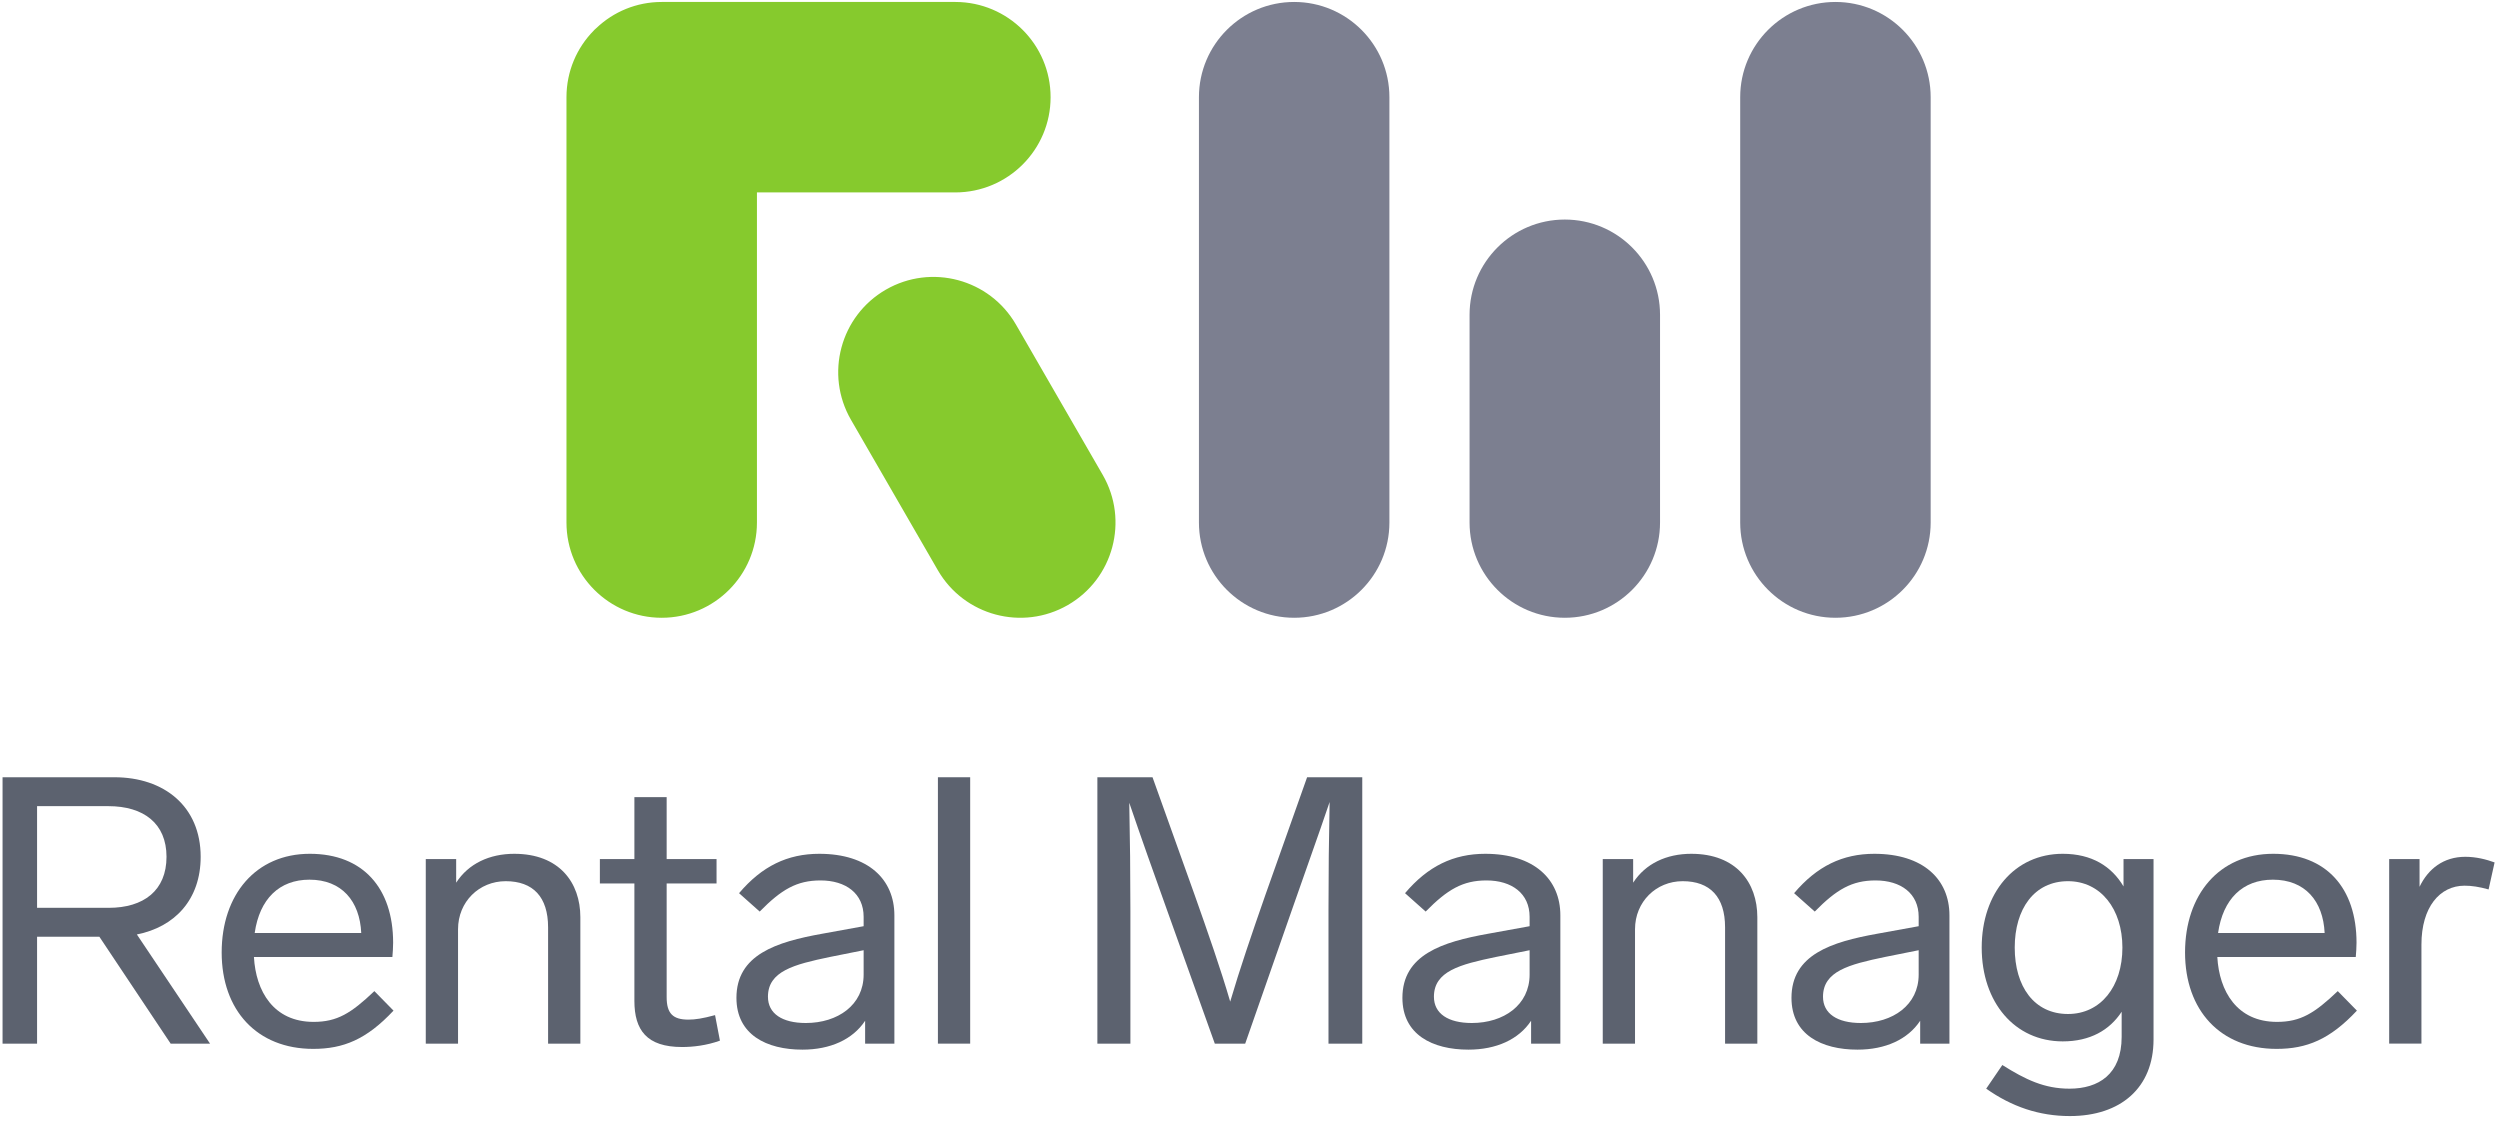 <?xml version="1.0" encoding="UTF-8" standalone="no"?><!DOCTYPE svg PUBLIC "-//W3C//DTD SVG 1.1//EN" "http://www.w3.org/Graphics/SVG/1.1/DTD/svg11.dtd"><svg width="100%" height="100%" viewBox="0 0 139 63" version="1.1" xmlns="http://www.w3.org/2000/svg" xmlns:xlink="http://www.w3.org/1999/xlink" xml:space="preserve" xmlns:serif="http://www.serif.com/" style="fill-rule:evenodd;clip-rule:evenodd;stroke-linejoin:round;stroke-miterlimit:1.414;"><g id="rm-logo"><g><path d="M11.678,58.026l-4.068,-6.07c2.107,-0.417 3.547,-1.94 3.547,-4.318c0,-2.796 -2.024,-4.423 -4.798,-4.423l-6.217,0l0,14.811l1.919,0l0,-5.945l3.463,0l3.964,5.945l2.19,0Zm-9.617,-13.204l3.964,0c1.961,0 3.233,0.959 3.233,2.816c0,1.877 -1.272,2.837 -3.212,2.837l-3.985,0l0,-5.653Z" style="fill:#5c626f;fill-rule:nonzero;"/><path d="M20.815,55.106c-1.293,1.231 -2.065,1.711 -3.379,1.711c-2.232,0 -3.213,-1.711 -3.317,-3.609l7.698,0c0.02,-0.188 0.041,-0.585 0.041,-0.793c0,-3.025 -1.669,-4.944 -4.631,-4.944c-3.004,0 -4.902,2.274 -4.902,5.486c0,3.213 1.961,5.361 5.09,5.361c1.669,0 2.962,-0.521 4.464,-2.127l-1.064,-1.085Zm-3.609,-6.196c1.794,0 2.796,1.189 2.879,2.963l-5.924,0c0.271,-1.899 1.376,-2.963 3.045,-2.963Z" style="fill:#5c626f;fill-rule:nonzero;"/><path d="M28.596,47.471c-1.376,0 -2.545,0.542 -3.233,1.606l0,-1.314l-1.69,0l0,10.263l1.794,0l0,-6.362c0,-1.523 1.168,-2.67 2.65,-2.67c1.522,0 2.357,0.876 2.357,2.566l0,6.466l1.794,0l0,-7.03c0,-1.919 -1.168,-3.525 -3.672,-3.525Z" style="fill:#5c626f;fill-rule:nonzero;"/><path d="M39.757,56.441c-0.689,0.188 -1.106,0.25 -1.481,0.25c-0.856,0 -1.21,-0.333 -1.21,-1.251l0,-6.321l2.774,0l0,-1.356l-2.774,0l0,-3.442l-1.794,0l0,3.442l-1.919,0l0,1.356l1.919,0l0,6.529c0,1.627 0.688,2.566 2.649,2.566c0.605,0 1.356,-0.083 2.107,-0.354l-0.271,-1.419Z" style="fill:#5c626f;fill-rule:nonzero;"/><path d="M45.556,47.471c-1.773,0 -3.192,0.688 -4.464,2.19l1.147,1.022c1.21,-1.23 2.065,-1.731 3.38,-1.731c1.418,0 2.399,0.73 2.399,2.023l0,0.522l-2.295,0.417c-2.566,0.459 -4.777,1.168 -4.777,3.567c0,2.045 1.669,2.879 3.671,2.879c1.544,0 2.796,-0.563 3.484,-1.606l0,1.272l1.627,0l0,-7.134c0,-2.003 -1.46,-3.421 -4.172,-3.421Zm-0.751,9.408c-1.314,0 -2.107,-0.521 -2.107,-1.46c0,-1.419 1.44,-1.794 3.442,-2.211l1.878,-0.376l0,1.356c0,1.69 -1.44,2.691 -3.213,2.691Z" style="fill:#5c626f;fill-rule:nonzero;"/><rect x="52.148" y="43.215" width="1.794" height="14.811" style="fill:#5c626f;fill-rule:nonzero;"/><path d="M72.675,43.215l-2.315,6.53c-0.751,2.148 -1.44,4.172 -1.961,5.945c-0.522,-1.794 -1.231,-3.817 -1.982,-5.945l-2.337,-6.53l-3.066,0l0,14.811l1.836,0l0,-7.384c0,-2.024 -0.021,-4.026 -0.063,-6.008c0.647,1.898 1.335,3.838 2.107,5.987l2.649,7.405l1.69,0l2.587,-7.405c0.73,-2.107 1.46,-4.11 2.107,-6.029c-0.042,1.982 -0.063,4.005 -0.063,6.029l0,7.405l1.878,0l0,-14.811l-3.067,0Z" style="fill:#5c626f;fill-rule:nonzero;"/><path d="M82.584,47.471c-1.773,0 -3.192,0.688 -4.464,2.19l1.147,1.022c1.21,-1.23 2.065,-1.731 3.38,-1.731c1.418,0 2.399,0.73 2.399,2.023l0,0.522l-2.295,0.417c-2.566,0.459 -4.777,1.168 -4.777,3.567c0,2.045 1.669,2.879 3.671,2.879c1.544,0 2.796,-0.563 3.484,-1.606l0,1.272l1.627,0l0,-7.134c0,-2.003 -1.46,-3.421 -4.172,-3.421Zm-0.751,9.408c-1.314,0 -2.107,-0.521 -2.107,-1.46c0,-1.419 1.439,-1.794 3.442,-2.211l1.878,-0.376l0,1.356c0,1.69 -1.44,2.691 -3.213,2.691Z" style="fill:#5c626f;fill-rule:nonzero;"/><path d="M94.037,47.471c-1.377,0 -2.545,0.542 -3.234,1.606l0,-1.314l-1.69,0l0,10.263l1.794,0l0,-6.362c0,-1.523 1.169,-2.67 2.65,-2.67c1.523,0 2.357,0.876 2.357,2.566l0,6.466l1.794,0l0,-7.03c0,-1.919 -1.168,-3.525 -3.671,-3.525Z" style="fill:#5c626f;fill-rule:nonzero;"/><path d="M104.217,47.471c-1.774,0 -3.192,0.688 -4.465,2.19l1.148,1.022c1.21,-1.23 2.065,-1.731 3.379,-1.731c1.419,0 2.399,0.73 2.399,2.023l0,0.522l-2.295,0.417c-2.565,0.459 -4.777,1.168 -4.777,3.567c0,2.045 1.669,2.879 3.672,2.879c1.544,0 2.795,-0.563 3.484,-1.606l0,1.272l1.627,0l0,-7.134c0,-2.003 -1.461,-3.421 -4.172,-3.421Zm-0.751,9.408c-1.315,0 -2.107,-0.521 -2.107,-1.46c0,-1.419 1.439,-1.794 3.442,-2.211l1.877,-0.376l0,1.356c0,1.69 -1.439,2.691 -3.212,2.691Z" style="fill:#5c626f;fill-rule:nonzero;"/><path d="M118.068,47.763l0,1.523c-0.667,-1.127 -1.773,-1.815 -3.379,-1.815c-2.67,0 -4.506,2.169 -4.506,5.215c0,3.046 1.836,5.215 4.506,5.215c1.523,0 2.607,-0.626 3.275,-1.648l0,1.398c0,2.086 -1.294,2.879 -2.9,2.879c-1.397,0 -2.441,-0.501 -3.734,-1.315l-0.897,1.315c1.419,1.001 2.941,1.523 4.652,1.523c2.816,0 4.652,-1.565 4.652,-4.256l0,-10.034l-1.669,0Zm-3.087,8.615c-1.878,0 -2.962,-1.522 -2.962,-3.692c0,-2.149 1.084,-3.692 2.962,-3.692c1.815,0 3.025,1.543 3.025,3.692c0,2.17 -1.21,3.692 -3.025,3.692Z" style="fill:#5c626f;fill-rule:nonzero;"/><path d="M129.98,55.106c-1.294,1.231 -2.066,1.711 -3.38,1.711c-2.232,0 -3.212,-1.711 -3.317,-3.609l7.698,0c0.021,-0.188 0.042,-0.585 0.042,-0.793c0,-3.025 -1.669,-4.944 -4.631,-4.944c-3.004,0 -4.903,2.274 -4.903,5.486c0,3.213 1.961,5.361 5.09,5.361c1.669,0 2.963,-0.521 4.465,-2.127l-1.064,-1.085Zm-3.609,-6.196c1.794,0 2.795,1.189 2.879,2.963l-5.925,0c0.271,-1.899 1.377,-2.963 3.046,-2.963Z" style="fill:#5c626f;fill-rule:nonzero;"/><path d="M137.072,47.638c-1.21,0 -2.065,0.667 -2.545,1.669l0,-1.544l-1.689,0l0,10.263l1.794,0l0,-5.507c0,-2.086 1.022,-3.275 2.399,-3.275c0.396,0 0.813,0.063 1.335,0.209l0.333,-1.502c-0.458,-0.167 -1.022,-0.313 -1.627,-0.313Z" style="fill:#5c626f;fill-rule:nonzero;"/></g><g><path d="M96.755,29.053c0,2.923 2.373,5.295 5.295,5.295c2.923,0 5.295,-2.372 5.295,-5.295l0,-23.649c0,-2.923 -2.372,-5.295 -5.295,-5.295c-2.922,0 -5.295,2.372 -5.295,5.295l0,23.649Z" style="fill:#7c7f90;"/><path d="M81.708,29.053c0,2.923 2.373,5.295 5.295,5.295c2.923,0 5.295,-2.372 5.295,-5.295l0,-11.551c0,-2.922 -2.372,-5.295 -5.295,-5.295c-2.922,0 -5.295,2.373 -5.295,5.295l0,11.551Z" style="fill:#7c7f90;"/><path d="M66.661,29.053c0,2.923 2.372,5.295 5.295,5.295c2.922,0 5.295,-2.372 5.295,-5.295l0,-23.649c0,-2.923 -2.373,-5.295 -5.295,-5.295c-2.923,0 -5.295,2.372 -5.295,5.295l0,23.649Z" style="fill:#7c7f90;"/><path d="M53.118,0.109c2.927,0.005 5.295,2.375 5.295,5.295c0,2.919 -2.368,5.29 -5.295,5.295l-11.032,0l0,18.354c0,2.923 -2.372,5.295 -5.295,5.295c-2.922,0 -5.295,-2.372 -5.295,-5.295l0,-23.649c0,-1.441 0.577,-2.749 1.512,-3.7l0.04,-0.044c0,0 0.112,-0.101 0.112,-0.101c0.945,-0.9 2.224,-1.45 3.631,-1.45c0,0 16.327,0 16.327,0Zm3.368,17.935c-1.462,-2.53 -4.703,-3.399 -7.234,-1.938c-2.531,1.461 -3.399,4.703 -1.938,7.234l4.828,8.361c1.461,2.531 4.702,3.399 7.233,1.938c2.531,-1.461 3.399,-4.702 1.938,-7.233l-4.827,-8.362Z" style="fill:#86ca2d;"/></g></g></svg>
